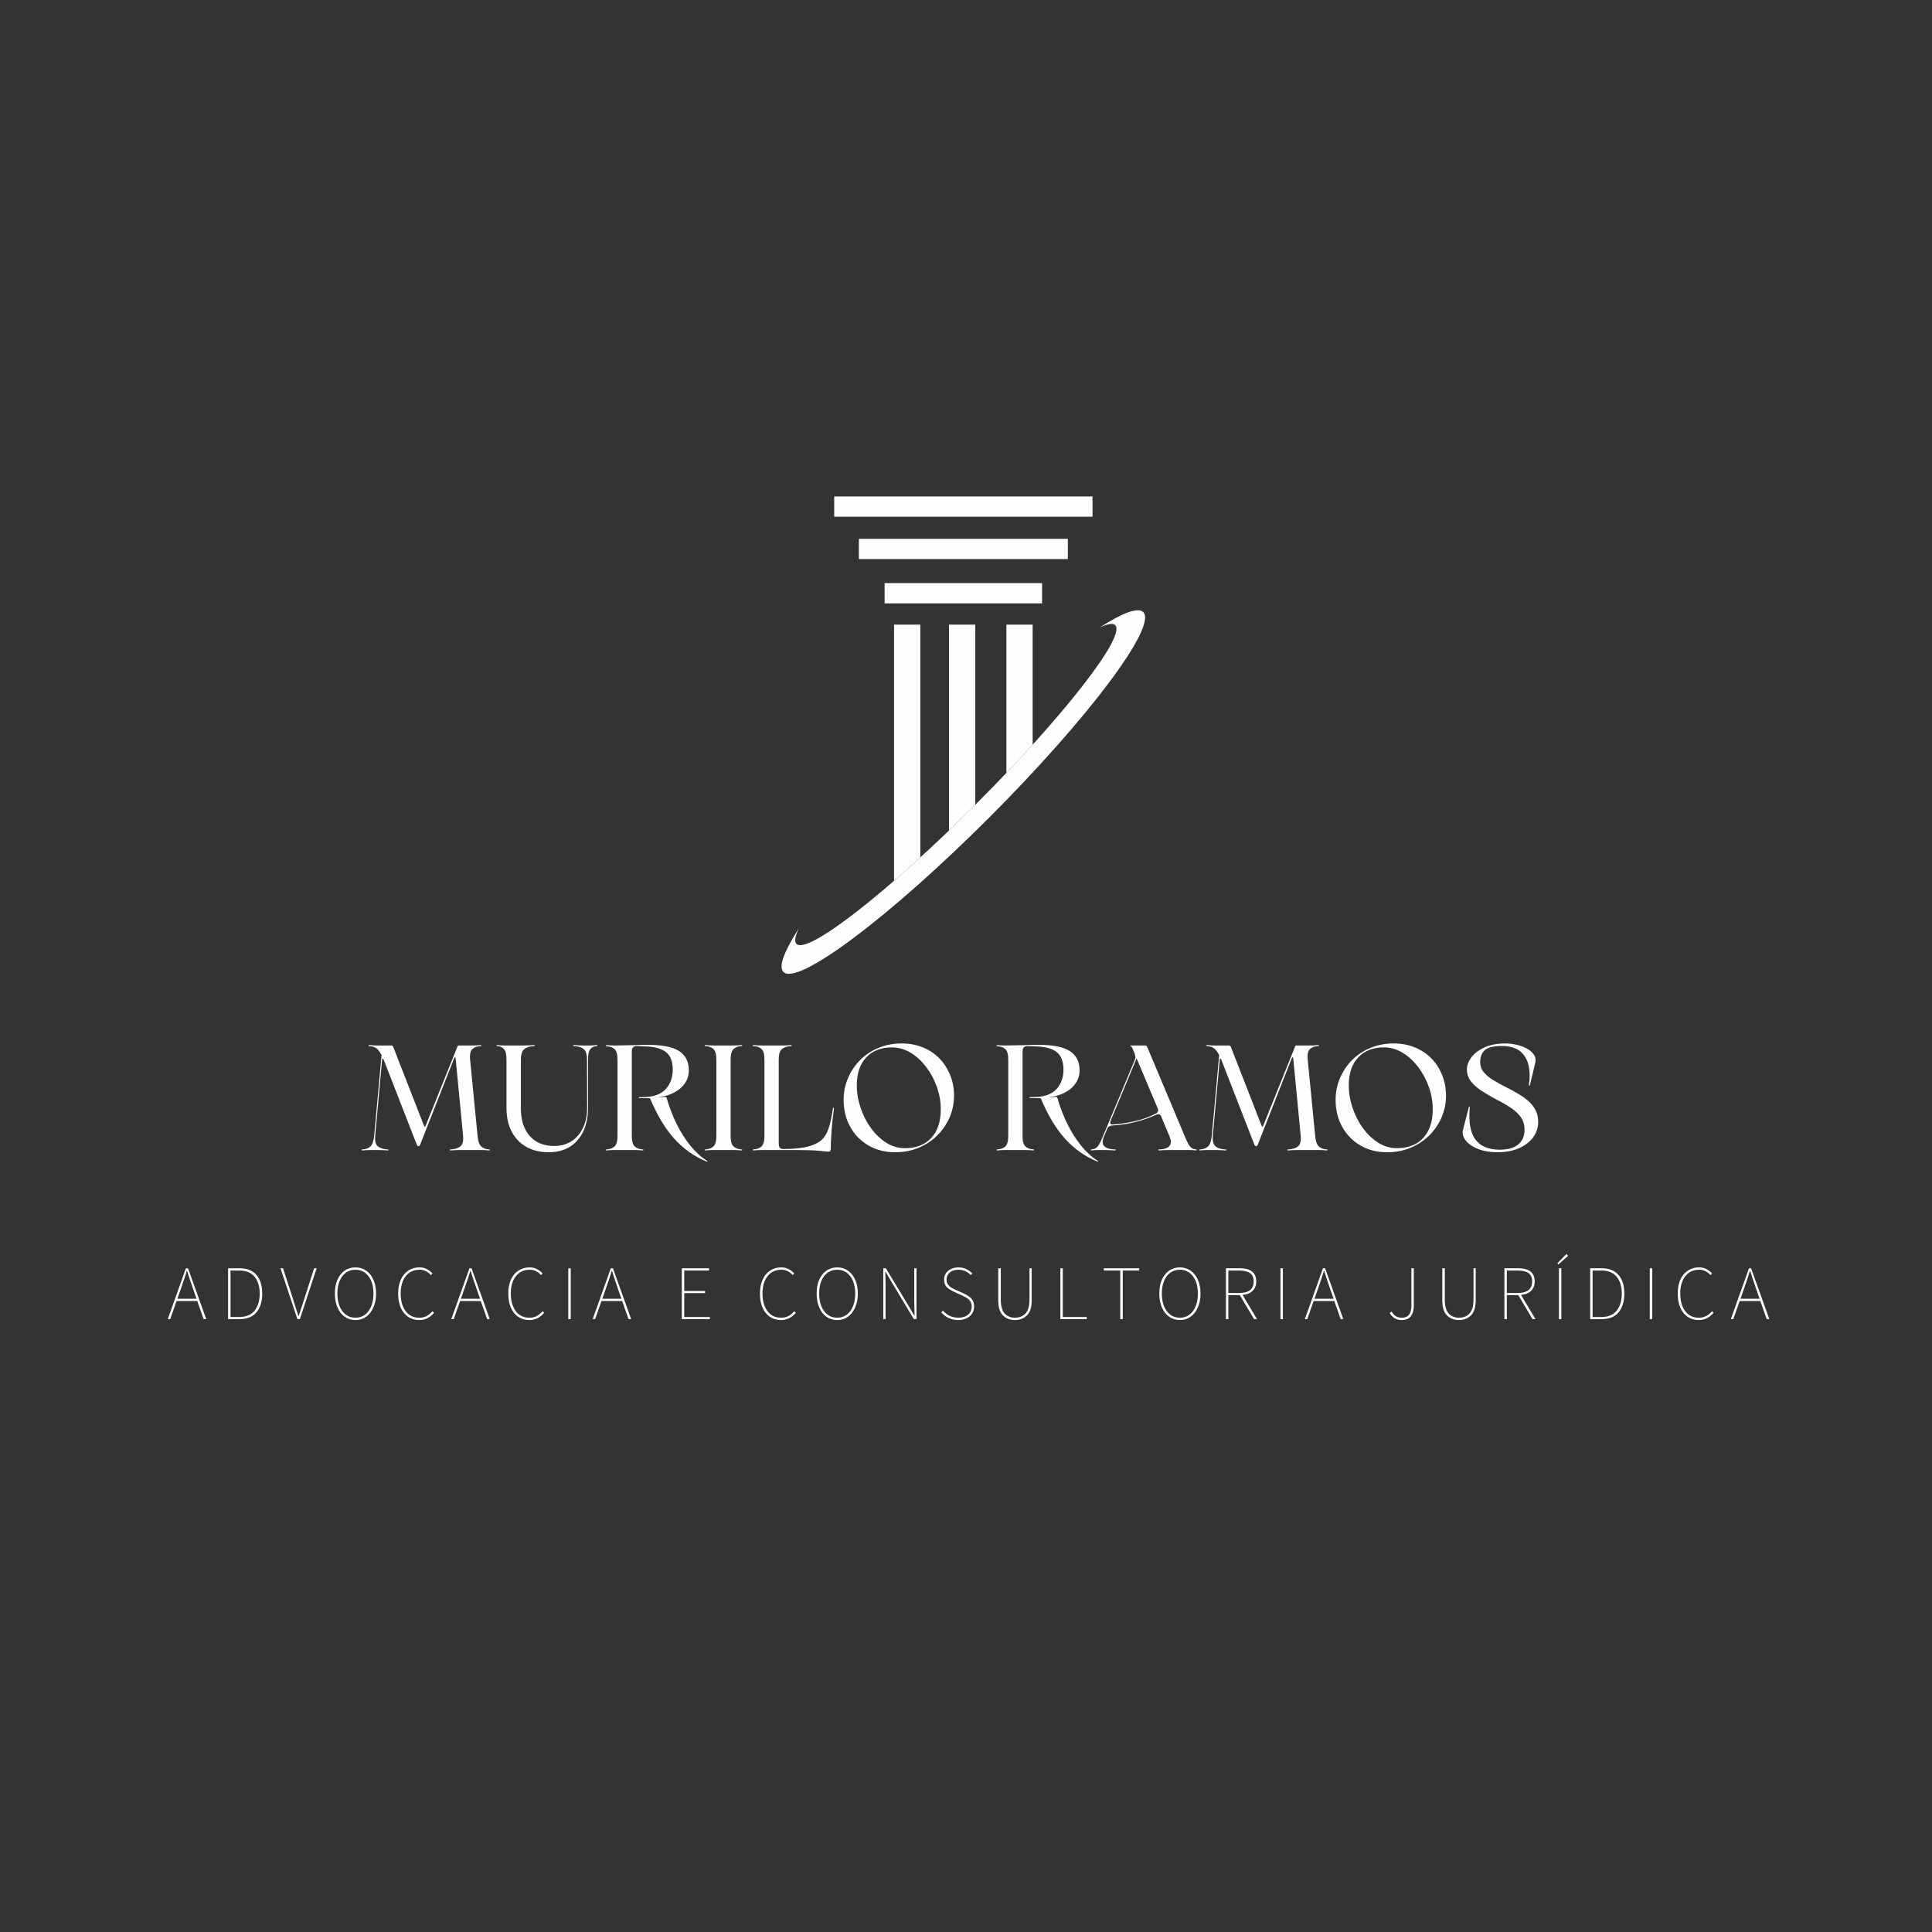 <?xml version="1.0" encoding="UTF-8" standalone="no"?>
<!DOCTYPE svg PUBLIC "-//W3C//DTD SVG 1.1//EN" "http://www.w3.org/Graphics/SVG/1.1/DTD/svg11.dtd">
<svg width="100%" height="100%" viewBox="0 0 298 298" version="1.1" xmlns="http://www.w3.org/2000/svg" xmlns:xlink="http://www.w3.org/1999/xlink" xml:space="preserve" xmlns:serif="http://www.serif.com/" style="fill-rule:evenodd;clip-rule:evenodd;stroke-linejoin:round;stroke-miterlimit:2;">
    <rect x="0" y="0" width="298" height="298" fill="#333333" stroke="none"/>
    <g id="surface1" transform="matrix(1,0,0,1,-36.325,-37.5)">
        <g transform="matrix(1,-0,-0,1,36.325,37.5)">
        </g>
        <g>
            <rect x="164.996" y="114.074" width="39.844" height="3.125" style="fill:rgb(254,254,254);fill-rule:nonzero;"/>
        </g>
        <rect x="168.801" y="120.613" width="32.234" height="3.121" style="fill:rgb(254,254,254);fill-rule:nonzero;"/>
        <rect x="172.773" y="127.441" width="24.285" height="3.125" style="fill:rgb(254,254,254);fill-rule:nonzero;"/>
        <g>
            <path d="M205.926,134.305C207.148,133.719 207.984,133.57 208.344,133.926C210.035,135.617 200.398,147.992 186.82,161.57C173.242,175.148 160.867,184.785 159.176,183.094C158.816,182.738 158.969,181.898 159.555,180.676C157.293,184.188 156.359,186.617 157.164,187.418C159.352,189.609 173.551,178.957 188.879,163.629C204.203,148.301 214.855,134.102 212.668,131.914C211.863,131.109 209.434,132.043 205.926,134.305Z" style="fill:rgb(254,254,254);fill-rule:nonzero;"/>
        </g>
        <path d="M186.754,161.637L186.754,133.844L182.703,133.844L182.703,165.602C184.035,164.324 185.387,163.004 186.754,161.637Z" style="fill:rgb(254,254,254);fill-rule:nonzero;"/>
        <path d="M195.605,152.363L195.605,133.844L191.555,133.844L191.555,156.719C192.973,155.23 194.324,153.777 195.605,152.363Z" style="fill:rgb(254,254,254);fill-rule:nonzero;"/>
        <path d="M178.277,169.75L178.277,133.844L174.23,133.844L174.23,173.355C175.531,172.227 176.883,171.023 178.277,169.75Z" style="fill:rgb(254,254,254);fill-rule:nonzero;"/>
        <g id="glyph0-1" transform="matrix(1,0,0,1,91.818,214.884)">
            <g>
                <path d="M19.938,-0.094C20.031,-0.094 20.07,-0.066 20.063,-0.016C20.063,0.035 20.02,0.063 19.938,0.063C19.801,0.051 19.598,0.035 19.328,0.016C19.066,0.004 18.859,0 18.703,0L15.547,0C15.348,0 15.086,0.004 14.766,0.016C14.441,0.035 14.195,0.051 14.031,0.063C13.938,0.063 13.883,0.035 13.875,-0.016C13.863,-0.066 13.914,-0.094 14.031,-0.094C14.656,-0.125 15.145,-0.273 15.5,-0.547C15.863,-0.828 16.008,-1.367 15.938,-2.172L14.781,-14.188C14.77,-14.258 14.738,-14.297 14.688,-14.297C14.645,-14.297 14.602,-14.254 14.563,-14.172L9.328,-0.859C9.266,-0.68 9.172,-0.594 9.047,-0.594C8.941,-0.594 8.859,-0.664 8.797,-0.813L3.688,-13.938C3.656,-14.008 3.629,-14.051 3.609,-14.063C3.598,-14.082 3.578,-14.094 3.547,-14.094C3.504,-14.094 3.473,-14.055 3.453,-13.984L2.375,-2.172C2.313,-1.367 2.457,-0.828 2.813,-0.547C3.176,-0.273 3.664,-0.125 4.281,-0.094C4.406,-0.094 4.461,-0.066 4.453,-0.016C4.441,0.035 4.383,0.063 4.281,0.063C4.125,0.051 3.879,0.035 3.547,0.016C3.223,0.004 2.961,0 2.766,0L1.688,0C1.531,0 1.316,0.004 1.047,0.016C0.773,0.035 0.57,0.051 0.438,0.063C0.363,0.063 0.316,0.035 0.297,-0.016C0.285,-0.066 0.332,-0.094 0.438,-0.094C0.945,-0.125 1.348,-0.273 1.641,-0.547C1.941,-0.828 2.133,-1.367 2.219,-2.172L3.359,-14.641C3.098,-15.148 2.828,-15.504 2.547,-15.703C2.273,-15.898 1.914,-16.008 1.469,-16.031C1.375,-16.031 1.332,-16.055 1.344,-16.109C1.352,-16.16 1.395,-16.188 1.469,-16.188C1.613,-16.176 1.82,-16.16 2.094,-16.141C2.375,-16.129 2.586,-16.125 2.734,-16.125L4.844,-16.125C5.008,-16.125 5.113,-16.055 5.156,-15.922L9.922,-3.703C9.953,-3.629 9.984,-3.594 10.016,-3.594C10.066,-3.594 10.109,-3.629 10.141,-3.703L15.063,-15.953C15.094,-16.066 15.16,-16.125 15.266,-16.125L17.313,-16.125C17.488,-16.125 17.711,-16.129 17.984,-16.141C18.266,-16.16 18.477,-16.176 18.625,-16.188C18.707,-16.188 18.75,-16.16 18.75,-16.109C18.758,-16.055 18.719,-16.031 18.625,-16.031C18.102,-16.008 17.688,-15.859 17.375,-15.578C17.063,-15.297 16.941,-14.754 17.016,-13.953L18.172,-2.172C18.242,-1.367 18.43,-0.828 18.734,-0.547C19.035,-0.273 19.438,-0.125 19.938,-0.094ZM3.438,-14.516L3.641,-14.047L3.438,-14.516Z" style="fill:rgb(254,254,254);fill-rule:nonzero;"/>
            </g>
        </g>
        <g id="glyph0-2" transform="matrix(1,0,0,1,112.199,214.884)">
            <g>
                <path d="M8.781,0.344C7.438,0.344 6.273,0.066 5.297,-0.484C4.328,-1.047 3.578,-1.832 3.047,-2.844C2.516,-3.863 2.25,-5.066 2.25,-6.453L2.25,-13.953C2.25,-14.754 2.117,-15.297 1.859,-15.578C1.598,-15.859 1.25,-16.008 0.813,-16.031C0.727,-16.031 0.691,-16.055 0.703,-16.109C0.711,-16.16 0.75,-16.188 0.813,-16.188C0.926,-16.176 1.102,-16.16 1.344,-16.141C1.582,-16.129 1.77,-16.125 1.906,-16.125L4.969,-16.125C5.156,-16.125 5.41,-16.129 5.734,-16.141C6.055,-16.16 6.301,-16.176 6.469,-16.188C6.563,-16.188 6.613,-16.16 6.625,-16.109C6.645,-16.055 6.594,-16.031 6.469,-16.031C5.852,-16.008 5.363,-15.859 5,-15.578C4.645,-15.297 4.469,-14.754 4.469,-13.953L4.469,-6.359C4.469,-5.203 4.672,-4.191 5.078,-3.328C5.484,-2.473 6.066,-1.805 6.828,-1.328C7.598,-0.859 8.516,-0.625 9.578,-0.625C10.617,-0.625 11.52,-0.867 12.281,-1.359C13.039,-1.848 13.629,-2.535 14.047,-3.422C14.473,-4.305 14.688,-5.332 14.688,-6.5L14.672,-13.953C14.672,-14.754 14.492,-15.297 14.141,-15.578C13.785,-15.859 13.297,-16.008 12.672,-16.031C12.555,-16.031 12.504,-16.055 12.516,-16.109C12.523,-16.16 12.578,-16.188 12.672,-16.188C12.836,-16.176 13.082,-16.16 13.406,-16.141C13.727,-16.129 13.984,-16.125 14.172,-16.125L15.156,-16.125C15.281,-16.125 15.445,-16.129 15.656,-16.141C15.875,-16.16 16.035,-16.176 16.141,-16.188C16.223,-16.188 16.266,-16.16 16.266,-16.109C16.273,-16.055 16.242,-16.031 16.172,-16.031C15.754,-16.008 15.426,-15.859 15.188,-15.578C14.945,-15.297 14.828,-14.754 14.828,-13.953L14.828,-6.547C14.828,-5.129 14.582,-3.906 14.094,-2.875C13.602,-1.844 12.906,-1.047 12,-0.484C11.094,0.066 10.02,0.344 8.781,0.344Z" style="fill:rgb(254,254,254);fill-rule:nonzero;"/>
            </g>
        </g>
        <g id="glyph0-3" transform="matrix(1,0,0,1,128.965,214.884)">
            <g>
                <path d="M16.391,1.641C16.473,1.68 16.5,1.719 16.469,1.75C16.438,1.789 16.383,1.797 16.313,1.766C14.406,0.973 12.75,-0.203 11.344,-1.766C9.938,-3.336 8.695,-5.41 7.625,-7.984L5.984,-8.016C5.91,-8.016 5.875,-8.031 5.875,-8.063C5.875,-8.102 5.91,-8.133 5.984,-8.156L7,-8.172C8.426,-8.266 9.469,-8.703 10.125,-9.484C10.789,-10.266 11.125,-11.234 11.125,-12.391C11.125,-13.648 10.781,-14.551 10.094,-15.094C9.414,-15.645 8.336,-15.941 6.859,-15.984L5.594,-16.031C5.07,-16.039 4.813,-15.766 4.813,-15.203L4.813,-2.172C4.813,-1.367 4.961,-0.828 5.266,-0.547C5.566,-0.273 5.969,-0.125 6.469,-0.094C6.563,-0.094 6.602,-0.066 6.594,-0.016C6.594,0.035 6.551,0.063 6.469,0.063C6.332,0.051 6.133,0.035 5.875,0.016C5.613,0.004 5.398,0 5.234,0L2.188,0C2.031,0 1.816,0.004 1.547,0.016C1.285,0.035 1.082,0.051 0.938,0.063C0.863,0.063 0.816,0.035 0.797,-0.016C0.785,-0.066 0.832,-0.094 0.938,-0.094C1.445,-0.125 1.852,-0.273 2.156,-0.547C2.457,-0.828 2.609,-1.367 2.609,-2.172L2.609,-13.953C2.609,-14.754 2.457,-15.289 2.156,-15.563C1.852,-15.844 1.441,-15.988 0.922,-16C0.828,-16.02 0.785,-16.051 0.797,-16.094C0.805,-16.145 0.848,-16.172 0.922,-16.172C1.078,-16.172 1.285,-16.16 1.547,-16.141C1.816,-16.129 2.031,-16.125 2.188,-16.125C3.227,-16.133 4.16,-16.148 4.984,-16.172C5.816,-16.203 6.617,-16.219 7.391,-16.219C9.555,-16.219 11.133,-15.895 12.125,-15.25C13.113,-14.602 13.609,-13.613 13.609,-12.281C13.609,-11.219 13.188,-10.305 12.344,-9.547C11.5,-8.797 10.316,-8.316 8.797,-8.109C8.992,-8.109 9.188,-8.117 9.375,-8.141C9.57,-8.16 9.766,-8.18 9.953,-8.203C10.055,-8.211 10.133,-8.156 10.188,-8.031C10.582,-6.656 11.086,-5.332 11.703,-4.063C12.328,-2.801 13.039,-1.672 13.844,-0.672C14.645,0.316 15.492,1.086 16.391,1.641Z" style="fill:rgb(254,254,254);fill-rule:nonzero;"/>
            </g>
        </g>
        <g id="glyph0-4" transform="matrix(1,0,0,1,144.211,214.884)">
            <g>
                <path d="M2.609,-2.172L2.609,-13.953C2.609,-14.754 2.457,-15.297 2.156,-15.578C1.852,-15.859 1.445,-16.008 0.938,-16.031C0.832,-16.031 0.785,-16.055 0.797,-16.109C0.816,-16.16 0.863,-16.188 0.938,-16.188C1.082,-16.176 1.285,-16.16 1.547,-16.141C1.816,-16.129 2.031,-16.125 2.188,-16.125L5.234,-16.125C5.398,-16.125 5.613,-16.129 5.875,-16.141C6.133,-16.16 6.332,-16.176 6.469,-16.188C6.551,-16.188 6.594,-16.16 6.594,-16.109C6.602,-16.055 6.563,-16.031 6.469,-16.031C5.969,-16.008 5.566,-15.859 5.266,-15.578C4.961,-15.297 4.813,-14.754 4.813,-13.953L4.813,-2.172C4.813,-1.367 4.961,-0.828 5.266,-0.547C5.566,-0.273 5.969,-0.125 6.469,-0.094C6.563,-0.094 6.602,-0.066 6.594,-0.016C6.594,0.035 6.551,0.063 6.469,0.063C6.332,0.051 6.133,0.035 5.875,0.016C5.613,0.004 5.398,0 5.234,0L2.188,0C2.031,0 1.816,0.004 1.547,0.016C1.285,0.035 1.082,0.051 0.938,0.063C0.863,0.063 0.816,0.035 0.797,-0.016C0.785,-0.066 0.832,-0.094 0.938,-0.094C1.445,-0.125 1.852,-0.273 2.156,-0.547C2.457,-0.828 2.609,-1.367 2.609,-2.172Z" style="fill:rgb(254,254,254);fill-rule:nonzero;"/>
            </g>
        </g>
        <g id="glyph0-5" transform="matrix(1,0,0,1,151.626,214.884)">
            <g>
                <path d="M7.438,0L2.188,0C2.031,0 1.816,0.004 1.547,0.016C1.285,0.035 1.082,0.051 0.938,0.063C0.863,0.063 0.816,0.035 0.797,-0.016C0.785,-0.066 0.832,-0.094 0.938,-0.094C1.445,-0.125 1.852,-0.273 2.156,-0.547C2.457,-0.828 2.609,-1.367 2.609,-2.172L2.609,-13.953C2.609,-14.754 2.457,-15.297 2.156,-15.578C1.852,-15.859 1.445,-16.008 0.938,-16.031C0.832,-16.031 0.785,-16.055 0.797,-16.109C0.816,-16.16 0.863,-16.188 0.938,-16.188C1.082,-16.176 1.285,-16.16 1.547,-16.141C1.816,-16.129 2.031,-16.125 2.188,-16.125L5.281,-16.125C5.457,-16.125 5.695,-16.129 6,-16.141C6.301,-16.16 6.523,-16.176 6.672,-16.188C6.766,-16.188 6.816,-16.16 6.828,-16.109C6.848,-16.055 6.805,-16.031 6.703,-16.031C6.117,-16.008 5.656,-15.859 5.313,-15.578C4.977,-15.297 4.813,-14.754 4.813,-13.953L4.813,-1.109C4.813,-0.703 4.875,-0.441 5,-0.328C5.125,-0.211 5.305,-0.156 5.547,-0.156C7.129,-0.156 8.422,-0.289 9.422,-0.563C10.43,-0.844 11.164,-1.238 11.625,-1.75C12.008,-2.164 12.32,-2.754 12.563,-3.516C12.801,-4.273 13.004,-5.238 13.172,-6.406C13.203,-6.5 13.238,-6.539 13.281,-6.531C13.332,-6.52 13.348,-6.477 13.328,-6.406C13.242,-5.707 13.16,-4.984 13.078,-4.234C13.004,-3.484 12.945,-2.758 12.906,-2.063C12.863,-1.375 12.844,-0.781 12.844,-0.281C12.844,0.07 12.742,0.25 12.547,0.25C12.398,0.25 11.922,0.207 11.109,0.125C10.305,0.039 9.082,0 7.438,0Z" style="fill:rgb(254,254,254);fill-rule:nonzero;"/>
            </g>
        </g>
        <g id="glyph0-6" transform="matrix(1,0,0,1,165.513,214.884)">
            <g>
                <path d="M8.859,0.344C7.328,0.344 5.961,-0.004 4.766,-0.703C3.566,-1.398 2.629,-2.359 1.953,-3.578C1.273,-4.797 0.938,-6.191 0.938,-7.766C0.938,-8.91 1.156,-10.004 1.594,-11.047C2.031,-12.098 2.645,-13.023 3.438,-13.828C4.227,-14.641 5.172,-15.273 6.266,-15.734C7.367,-16.203 8.57,-16.438 9.875,-16.438C11.063,-16.438 12.145,-16.238 13.125,-15.844C14.113,-15.445 14.969,-14.883 15.688,-14.156C16.406,-13.426 16.961,-12.566 17.359,-11.578C17.766,-10.598 17.969,-9.535 17.969,-8.391C17.969,-7.223 17.742,-6.113 17.297,-5.063C16.848,-4.02 16.219,-3.094 15.406,-2.281C14.602,-1.469 13.645,-0.828 12.531,-0.359C11.426,0.109 10.203,0.344 8.859,0.344ZM10.391,-0.281C12.117,-0.281 13.473,-0.805 14.453,-1.859C15.43,-2.922 15.922,-4.395 15.922,-6.281C15.922,-7.438 15.723,-8.578 15.328,-9.703C14.93,-10.836 14.383,-11.863 13.688,-12.781C12.988,-13.707 12.188,-14.445 11.281,-15C10.375,-15.551 9.41,-15.828 8.391,-15.828C6.711,-15.828 5.391,-15.313 4.422,-14.281C3.453,-13.25 2.969,-11.82 2.969,-10C2.969,-8.832 3.16,-7.676 3.547,-6.531C3.93,-5.383 4.461,-4.336 5.141,-3.391C5.828,-2.453 6.617,-1.695 7.516,-1.125C8.41,-0.563 9.367,-0.281 10.391,-0.281Z" style="fill:rgb(254,254,254);fill-rule:nonzero;"/>
            </g>
        </g>
        <g id="glyph0-31" serif:id="glyph0-3" transform="matrix(1,0,0,1,189.234,214.884)">
            <g>
                <path d="M16.391,1.641C16.473,1.68 16.5,1.719 16.469,1.75C16.438,1.789 16.383,1.797 16.313,1.766C14.406,0.973 12.75,-0.203 11.344,-1.766C9.938,-3.336 8.695,-5.41 7.625,-7.984L5.984,-8.016C5.91,-8.016 5.875,-8.031 5.875,-8.063C5.875,-8.102 5.91,-8.133 5.984,-8.156L7,-8.172C8.426,-8.266 9.469,-8.703 10.125,-9.484C10.789,-10.266 11.125,-11.234 11.125,-12.391C11.125,-13.648 10.781,-14.551 10.094,-15.094C9.414,-15.645 8.336,-15.941 6.859,-15.984L5.594,-16.031C5.07,-16.039 4.813,-15.766 4.813,-15.203L4.813,-2.172C4.813,-1.367 4.961,-0.828 5.266,-0.547C5.566,-0.273 5.969,-0.125 6.469,-0.094C6.563,-0.094 6.602,-0.066 6.594,-0.016C6.594,0.035 6.551,0.063 6.469,0.063C6.332,0.051 6.133,0.035 5.875,0.016C5.613,0.004 5.398,0 5.234,0L2.188,0C2.031,0 1.816,0.004 1.547,0.016C1.285,0.035 1.082,0.051 0.938,0.063C0.863,0.063 0.816,0.035 0.797,-0.016C0.785,-0.066 0.832,-0.094 0.938,-0.094C1.445,-0.125 1.852,-0.273 2.156,-0.547C2.457,-0.828 2.609,-1.367 2.609,-2.172L2.609,-13.953C2.609,-14.754 2.457,-15.289 2.156,-15.563C1.852,-15.844 1.441,-15.988 0.922,-16C0.828,-16.02 0.785,-16.051 0.797,-16.094C0.805,-16.145 0.848,-16.172 0.922,-16.172C1.078,-16.172 1.285,-16.16 1.547,-16.141C1.816,-16.129 2.031,-16.125 2.188,-16.125C3.227,-16.133 4.16,-16.148 4.984,-16.172C5.816,-16.203 6.617,-16.219 7.391,-16.219C9.555,-16.219 11.133,-15.895 12.125,-15.25C13.113,-14.602 13.609,-13.613 13.609,-12.281C13.609,-11.219 13.188,-10.305 12.344,-9.547C11.5,-8.797 10.316,-8.316 8.797,-8.109C8.992,-8.109 9.188,-8.117 9.375,-8.141C9.57,-8.16 9.766,-8.18 9.953,-8.203C10.055,-8.211 10.133,-8.156 10.188,-8.031C10.582,-6.656 11.086,-5.332 11.703,-4.063C12.328,-2.801 13.039,-1.672 13.844,-0.672C14.645,0.316 15.492,1.086 16.391,1.641Z" style="fill:rgb(254,254,254);fill-rule:nonzero;"/>
            </g>
        </g>
        <g id="glyph0-8" transform="matrix(1,0,0,1,204.48,214.884)">
            <g>
                <path d="M16.328,-0.094C16.398,-0.094 16.43,-0.066 16.422,-0.016C16.422,0.035 16.391,0.063 16.328,0.063C16.223,0.051 16.066,0.035 15.859,0.016C15.648,0.004 15.484,0 15.359,0L12.203,0C12.004,0 11.738,0.004 11.406,0.016C11.082,0.035 10.832,0.051 10.656,0.063C10.551,0.063 10.5,0.035 10.5,-0.016C10.5,-0.066 10.551,-0.094 10.656,-0.094C11.094,-0.102 11.461,-0.172 11.766,-0.297C12.078,-0.422 12.285,-0.625 12.391,-0.906C12.492,-1.188 12.445,-1.578 12.25,-2.078L10.875,-5.344C10.688,-5.539 10.469,-5.578 10.219,-5.453C9.195,-4.984 8.102,-4.602 6.938,-4.313C5.77,-4.02 4.586,-3.844 3.391,-3.781C3.234,-3.781 3.082,-3.738 2.938,-3.656C2.789,-3.57 2.695,-3.457 2.656,-3.313L2.656,-3.344L2.125,-2.078C1.914,-1.578 1.863,-1.188 1.969,-0.906C2.082,-0.625 2.301,-0.422 2.625,-0.297C2.957,-0.172 3.344,-0.102 3.781,-0.094C3.906,-0.094 3.957,-0.066 3.938,-0.016C3.926,0.035 3.863,0.063 3.75,0.063C3.582,0.051 3.328,0.035 2.984,0.016C2.648,0.004 2.379,0 2.172,0L1.172,0C1.047,0 0.883,0.004 0.688,0.016C0.488,0.035 0.328,0.051 0.203,0.063C0.141,0.063 0.109,0.035 0.109,-0.016C0.109,-0.066 0.141,-0.094 0.203,-0.094C0.609,-0.125 0.926,-0.273 1.156,-0.547C1.383,-0.828 1.648,-1.336 1.953,-2.078L6.859,-13.844C6.953,-14.063 6.984,-14.266 6.953,-14.453C6.922,-14.641 6.883,-14.789 6.844,-14.906L6.5,-15.734C6.445,-15.879 6.348,-15.977 6.203,-16.031C6.172,-16.039 6.164,-16.055 6.188,-16.078C6.207,-16.109 6.25,-16.125 6.313,-16.125L8.453,-16.125C8.617,-16.125 8.734,-16.047 8.797,-15.891L14.609,-2.078C14.91,-1.336 15.176,-0.828 15.406,-0.547C15.633,-0.273 15.941,-0.125 16.328,-0.094ZM10.141,-5.625C10.285,-5.695 10.383,-5.797 10.438,-5.922C10.5,-6.055 10.504,-6.172 10.453,-6.266L10.484,-6.266L7.156,-14.141L3.094,-4.359C3.07,-4.266 3.082,-4.172 3.125,-4.078C3.176,-3.984 3.27,-3.938 3.406,-3.938C4.57,-4.008 5.742,-4.18 6.922,-4.453C8.098,-4.734 9.172,-5.125 10.141,-5.625Z" style="fill:rgb(254,254,254);fill-rule:nonzero;"/>
            </g>
        </g>
        <g id="glyph0-11" serif:id="glyph0-1" transform="matrix(1,0,0,1,221.015,214.884)">
            <g>
                <path d="M19.938,-0.094C20.031,-0.094 20.07,-0.066 20.063,-0.016C20.063,0.035 20.02,0.063 19.938,0.063C19.801,0.051 19.598,0.035 19.328,0.016C19.066,0.004 18.859,0 18.703,0L15.547,0C15.348,0 15.086,0.004 14.766,0.016C14.441,0.035 14.195,0.051 14.031,0.063C13.938,0.063 13.883,0.035 13.875,-0.016C13.863,-0.066 13.914,-0.094 14.031,-0.094C14.656,-0.125 15.145,-0.273 15.5,-0.547C15.863,-0.828 16.008,-1.367 15.938,-2.172L14.781,-14.188C14.77,-14.258 14.738,-14.297 14.688,-14.297C14.645,-14.297 14.602,-14.254 14.563,-14.172L9.328,-0.859C9.266,-0.68 9.172,-0.594 9.047,-0.594C8.941,-0.594 8.859,-0.664 8.797,-0.813L3.688,-13.938C3.656,-14.008 3.629,-14.051 3.609,-14.063C3.598,-14.082 3.578,-14.094 3.547,-14.094C3.504,-14.094 3.473,-14.055 3.453,-13.984L2.375,-2.172C2.313,-1.367 2.457,-0.828 2.813,-0.547C3.176,-0.273 3.664,-0.125 4.281,-0.094C4.406,-0.094 4.461,-0.066 4.453,-0.016C4.441,0.035 4.383,0.063 4.281,0.063C4.125,0.051 3.879,0.035 3.547,0.016C3.223,0.004 2.961,0 2.766,0L1.688,0C1.531,0 1.316,0.004 1.047,0.016C0.773,0.035 0.57,0.051 0.438,0.063C0.363,0.063 0.316,0.035 0.297,-0.016C0.285,-0.066 0.332,-0.094 0.438,-0.094C0.945,-0.125 1.348,-0.273 1.641,-0.547C1.941,-0.828 2.133,-1.367 2.219,-2.172L3.359,-14.641C3.098,-15.148 2.828,-15.504 2.547,-15.703C2.273,-15.898 1.914,-16.008 1.469,-16.031C1.375,-16.031 1.332,-16.055 1.344,-16.109C1.352,-16.16 1.395,-16.188 1.469,-16.188C1.613,-16.176 1.82,-16.16 2.094,-16.141C2.375,-16.129 2.586,-16.125 2.734,-16.125L4.844,-16.125C5.008,-16.125 5.113,-16.055 5.156,-15.922L9.922,-3.703C9.953,-3.629 9.984,-3.594 10.016,-3.594C10.066,-3.594 10.109,-3.629 10.141,-3.703L15.063,-15.953C15.094,-16.066 15.16,-16.125 15.266,-16.125L17.313,-16.125C17.488,-16.125 17.711,-16.129 17.984,-16.141C18.266,-16.16 18.477,-16.176 18.625,-16.188C18.707,-16.188 18.75,-16.16 18.75,-16.109C18.758,-16.055 18.719,-16.031 18.625,-16.031C18.102,-16.008 17.688,-15.859 17.375,-15.578C17.063,-15.297 16.941,-14.754 17.016,-13.953L18.172,-2.172C18.242,-1.367 18.43,-0.828 18.734,-0.547C19.035,-0.273 19.438,-0.125 19.938,-0.094ZM3.438,-14.516L3.641,-14.047L3.438,-14.516Z" style="fill:rgb(254,254,254);fill-rule:nonzero;"/>
            </g>
        </g>
        <g id="glyph0-61" serif:id="glyph0-6" transform="matrix(1,0,0,1,241.397,214.884)">
            <g>
                <path d="M8.859,0.344C7.328,0.344 5.961,-0.004 4.766,-0.703C3.566,-1.398 2.629,-2.359 1.953,-3.578C1.273,-4.797 0.938,-6.191 0.938,-7.766C0.938,-8.91 1.156,-10.004 1.594,-11.047C2.031,-12.098 2.645,-13.023 3.438,-13.828C4.227,-14.641 5.172,-15.273 6.266,-15.734C7.367,-16.203 8.57,-16.438 9.875,-16.438C11.063,-16.438 12.145,-16.238 13.125,-15.844C14.113,-15.445 14.969,-14.883 15.688,-14.156C16.406,-13.426 16.961,-12.566 17.359,-11.578C17.766,-10.598 17.969,-9.535 17.969,-8.391C17.969,-7.223 17.742,-6.113 17.297,-5.063C16.848,-4.02 16.219,-3.094 15.406,-2.281C14.602,-1.469 13.645,-0.828 12.531,-0.359C11.426,0.109 10.203,0.344 8.859,0.344ZM10.391,-0.281C12.117,-0.281 13.473,-0.805 14.453,-1.859C15.43,-2.922 15.922,-4.395 15.922,-6.281C15.922,-7.438 15.723,-8.578 15.328,-9.703C14.93,-10.836 14.383,-11.863 13.688,-12.781C12.988,-13.707 12.188,-14.445 11.281,-15C10.375,-15.551 9.41,-15.828 8.391,-15.828C6.711,-15.828 5.391,-15.313 4.422,-14.281C3.453,-13.25 2.969,-11.82 2.969,-10C2.969,-8.832 3.16,-7.676 3.547,-6.531C3.93,-5.383 4.461,-4.336 5.141,-3.391C5.828,-2.453 6.617,-1.695 7.516,-1.125C8.41,-0.563 9.367,-0.281 10.391,-0.281Z" style="fill:rgb(254,254,254);fill-rule:nonzero;"/>
            </g>
        </g>
        <g id="glyph0-9" transform="matrix(1,0,0,1,260.304,214.884)">
            <g>
                <path d="M1.656,-3.016L2.563,-6.547C2.594,-6.66 2.629,-6.723 2.672,-6.734C2.711,-6.742 2.727,-6.664 2.719,-6.5C2.531,-4.25 2.832,-2.609 3.625,-1.578C4.414,-0.555 5.672,-0.047 7.391,-0.047C7.766,-0.047 8.172,-0.082 8.609,-0.156C9.047,-0.238 9.453,-0.383 9.828,-0.594C10.211,-0.813 10.531,-1.125 10.781,-1.531C11.039,-1.938 11.172,-2.477 11.172,-3.156C11.172,-3.926 10.961,-4.586 10.547,-5.141C10.129,-5.691 9.594,-6.176 8.938,-6.594C8.289,-7.02 7.594,-7.414 6.844,-7.781C6,-8.238 5.227,-8.691 4.531,-9.141C3.832,-9.598 3.281,-10.094 2.875,-10.625C2.477,-11.156 2.281,-11.766 2.281,-12.453C2.289,-13.086 2.531,-13.711 3,-14.328C3.469,-14.941 4.145,-15.445 5.031,-15.844C5.914,-16.238 6.977,-16.438 8.219,-16.438C8.801,-16.438 9.383,-16.367 9.969,-16.234C10.551,-16.098 11.078,-15.898 11.547,-15.641C12.016,-15.391 12.367,-15.082 12.609,-14.719C12.859,-14.363 12.938,-13.961 12.844,-13.516L12.016,-10.063C12.004,-9.957 11.973,-9.91 11.922,-9.922C11.867,-9.941 11.848,-10.016 11.859,-10.141C12.109,-12.004 11.883,-13.453 11.188,-14.484C10.5,-15.523 9.332,-16.047 7.688,-16.047C6.383,-16.047 5.5,-15.828 5.031,-15.391C4.563,-14.953 4.328,-14.344 4.328,-13.563C4.328,-12.977 4.504,-12.469 4.859,-12.031C5.211,-11.594 5.691,-11.188 6.297,-10.813C6.898,-10.438 7.598,-10.051 8.391,-9.656C8.984,-9.363 9.566,-9.047 10.141,-8.703C10.723,-8.367 11.25,-8 11.719,-7.594C12.195,-7.188 12.578,-6.711 12.859,-6.172C13.141,-5.629 13.281,-5.016 13.281,-4.328C13.281,-3.484 13.023,-2.703 12.516,-1.984C12.004,-1.273 11.273,-0.707 10.328,-0.281C9.379,0.133 8.266,0.344 6.984,0.344C5.867,0.344 4.891,0.18 4.047,-0.141C3.203,-0.473 2.566,-0.898 2.141,-1.422C1.711,-1.953 1.551,-2.484 1.656,-3.016Z" style="fill:rgb(254,254,254);fill-rule:nonzero;"/>
            </g>
        </g>
        <g id="glyph1-1" transform="matrix(1,0,0,1,62.076,240.97)">
            <g>
                <path d="M4.672,-2.797L1.484,-2.797L0.5,0L0.125,0L2.922,-7.844L3.25,-7.844L6.063,0L5.656,0L4.672,-2.797ZM4.563,-3.141L4.016,-4.703C3.598,-5.898 3.297,-6.813 3.109,-7.438L3.063,-7.438C2.883,-6.813 2.582,-5.898 2.156,-4.703L1.609,-3.141L4.563,-3.141Z" style="fill:rgb(254,254,254);fill-rule:nonzero;"/>
            </g>
        </g>
        <g id="glyph1-2" transform="matrix(1,0,0,1,70.319,240.97)">
            <g>
                <path d="M1.188,-7.844L2.938,-7.844C4.113,-7.844 4.992,-7.492 5.578,-6.797C6.16,-6.109 6.453,-5.156 6.453,-3.938C6.453,-2.727 6.16,-1.77 5.578,-1.063C4.992,-0.352 4.113,0 2.938,0L1.188,0L1.188,-7.844ZM2.891,-0.328C3.961,-0.328 4.758,-0.656 5.281,-1.313C5.801,-1.969 6.063,-2.844 6.063,-3.938C6.063,-5.031 5.801,-5.895 5.281,-6.531C4.758,-7.176 3.961,-7.5 2.891,-7.5L1.563,-7.5L1.563,-0.328L2.891,-0.328Z" style="fill:rgb(254,254,254);fill-rule:nonzero;"/>
            </g>
        </g>
        <g id="glyph1-3" transform="matrix(1,0,0,1,79.512,240.97)">
            <g>
                <path d="M0.078,-7.844L0.469,-7.844L2,-3.141L2.203,-2.453C2.43,-1.754 2.645,-1.098 2.844,-0.484L2.891,-0.484C3.098,-1.098 3.313,-1.754 3.531,-2.453L3.75,-3.141L5.266,-7.844L5.656,-7.844L3.063,0L2.688,0L0.078,-7.844Z" style="fill:rgb(254,254,254);fill-rule:nonzero;"/>
            </g>
        </g>
        <g id="glyph1-4" transform="matrix(1,0,0,1,87.304,240.97)">
            <g>
                <path d="M3.844,0.141C3.227,0.141 2.68,-0.023 2.203,-0.359C1.723,-0.691 1.348,-1.172 1.078,-1.797C0.805,-2.422 0.672,-3.133 0.672,-3.938C0.672,-4.75 0.801,-5.457 1.063,-6.063C1.332,-6.676 1.707,-7.148 2.188,-7.484C2.676,-7.816 3.227,-7.984 3.844,-7.984C4.469,-7.984 5.02,-7.816 5.5,-7.484C5.977,-7.148 6.352,-6.676 6.625,-6.063C6.895,-5.457 7.031,-4.75 7.031,-3.938C7.031,-3.133 6.891,-2.422 6.609,-1.797C6.336,-1.172 5.961,-0.691 5.484,-0.359C5.016,-0.023 4.469,0.141 3.844,0.141ZM3.844,-0.219C4.395,-0.219 4.879,-0.367 5.297,-0.672C5.723,-0.984 6.051,-1.422 6.281,-1.984C6.508,-2.547 6.625,-3.195 6.625,-3.938C6.625,-4.688 6.508,-5.336 6.281,-5.891C6.051,-6.441 5.723,-6.867 5.297,-7.172C4.879,-7.473 4.395,-7.625 3.844,-7.625C3.289,-7.625 2.801,-7.473 2.375,-7.172C1.957,-6.867 1.633,-6.441 1.406,-5.891C1.176,-5.336 1.063,-4.688 1.063,-3.938C1.063,-3.195 1.176,-2.547 1.406,-1.984C1.633,-1.422 1.961,-0.984 2.391,-0.672C2.816,-0.367 3.301,-0.219 3.844,-0.219Z" style="fill:rgb(254,254,254);fill-rule:nonzero;"/>
            </g>
        </g>
        <g id="glyph1-5" transform="matrix(1,0,0,1,97.067,240.97)">
            <g>
                <path d="M3.891,0.141C3.254,0.141 2.691,-0.023 2.203,-0.359C1.711,-0.691 1.332,-1.164 1.063,-1.781C0.801,-2.406 0.672,-3.125 0.672,-3.938C0.672,-4.758 0.805,-5.473 1.078,-6.078C1.348,-6.691 1.734,-7.16 2.234,-7.484C2.734,-7.816 3.313,-7.984 3.969,-7.984C4.383,-7.984 4.758,-7.895 5.094,-7.719C5.438,-7.539 5.727,-7.316 5.969,-7.047L5.719,-6.797C5.5,-7.055 5.238,-7.258 4.938,-7.406C4.645,-7.551 4.32,-7.625 3.969,-7.625C3.375,-7.625 2.859,-7.473 2.422,-7.172C1.984,-6.867 1.645,-6.441 1.406,-5.891C1.176,-5.348 1.063,-4.695 1.063,-3.938C1.063,-3.195 1.176,-2.547 1.406,-1.984C1.633,-1.422 1.961,-0.984 2.391,-0.672C2.828,-0.367 3.336,-0.219 3.922,-0.219C4.328,-0.219 4.691,-0.297 5.016,-0.453C5.348,-0.617 5.664,-0.875 5.969,-1.219L6.203,-0.969C5.879,-0.602 5.535,-0.328 5.172,-0.141C4.805,0.047 4.379,0.141 3.891,0.141Z" style="fill:rgb(254,254,254);fill-rule:nonzero;"/>
            </g>
        </g>
        <g id="glyph1-11" serif:id="glyph1-1" transform="matrix(1,0,0,1,105.809,240.97)">
            <g>
                <path d="M4.672,-2.797L1.484,-2.797L0.5,0L0.125,0L2.922,-7.844L3.25,-7.844L6.063,0L5.656,0L4.672,-2.797ZM4.563,-3.141L4.016,-4.703C3.598,-5.898 3.297,-6.813 3.109,-7.438L3.063,-7.438C2.883,-6.813 2.582,-5.898 2.156,-4.703L1.609,-3.141L4.563,-3.141Z" style="fill:rgb(254,254,254);fill-rule:nonzero;"/>
            </g>
        </g>
        <g id="glyph1-51" serif:id="glyph1-5" transform="matrix(1,0,0,1,114.052,240.97)">
            <g>
                <path d="M3.891,0.141C3.254,0.141 2.691,-0.023 2.203,-0.359C1.711,-0.691 1.332,-1.164 1.063,-1.781C0.801,-2.406 0.672,-3.125 0.672,-3.938C0.672,-4.758 0.805,-5.473 1.078,-6.078C1.348,-6.691 1.734,-7.16 2.234,-7.484C2.734,-7.816 3.313,-7.984 3.969,-7.984C4.383,-7.984 4.758,-7.895 5.094,-7.719C5.438,-7.539 5.727,-7.316 5.969,-7.047L5.719,-6.797C5.5,-7.055 5.238,-7.258 4.938,-7.406C4.645,-7.551 4.32,-7.625 3.969,-7.625C3.375,-7.625 2.859,-7.473 2.422,-7.172C1.984,-6.867 1.645,-6.441 1.406,-5.891C1.176,-5.348 1.063,-4.695 1.063,-3.938C1.063,-3.195 1.176,-2.547 1.406,-1.984C1.633,-1.422 1.961,-0.984 2.391,-0.672C2.828,-0.367 3.336,-0.219 3.922,-0.219C4.328,-0.219 4.691,-0.297 5.016,-0.453C5.348,-0.617 5.664,-0.875 5.969,-1.219L6.203,-0.969C5.879,-0.602 5.535,-0.328 5.172,-0.141C4.805,0.047 4.379,0.141 3.891,0.141Z" style="fill:rgb(254,254,254);fill-rule:nonzero;"/>
            </g>
        </g>
        <g id="glyph1-6" transform="matrix(1,0,0,1,122.794,240.97)">
            <g>
                <rect x="1.188" y="-7.844" width="0.375" height="7.844" style="fill:rgb(254,254,254);fill-rule:nonzero;"/>
            </g>
        </g>
        <g id="glyph1-12" serif:id="glyph1-1" transform="matrix(1,0,0,1,127.617,240.97)">
            <g>
                <path d="M4.672,-2.797L1.484,-2.797L0.5,0L0.125,0L2.922,-7.844L3.25,-7.844L6.063,0L5.656,0L4.672,-2.797ZM4.563,-3.141L4.016,-4.703C3.598,-5.898 3.297,-6.813 3.109,-7.438L3.063,-7.438C2.883,-6.813 2.582,-5.898 2.156,-4.703L1.609,-3.141L4.563,-3.141Z" style="fill:rgb(254,254,254);fill-rule:nonzero;"/>
            </g>
        </g>
        <g id="glyph1-8" transform="matrix(1,0,0,1,140.303,240.97)">
            <g>
                <path d="M1.188,-7.844L5.391,-7.844L5.391,-7.5L1.563,-7.5L1.563,-4.344L4.781,-4.344L4.781,-4.016L1.563,-4.016L1.563,-0.328L5.516,-0.328L5.516,0L1.188,0L1.188,-7.844Z" style="fill:rgb(254,254,254);fill-rule:nonzero;"/>
            </g>
        </g>
        <g id="glyph1-52" serif:id="glyph1-5" transform="matrix(1,0,0,1,152.871,240.97)">
            <g>
                <path d="M3.891,0.141C3.254,0.141 2.691,-0.023 2.203,-0.359C1.711,-0.691 1.332,-1.164 1.063,-1.781C0.801,-2.406 0.672,-3.125 0.672,-3.938C0.672,-4.758 0.805,-5.473 1.078,-6.078C1.348,-6.691 1.734,-7.16 2.234,-7.484C2.734,-7.816 3.313,-7.984 3.969,-7.984C4.383,-7.984 4.758,-7.895 5.094,-7.719C5.438,-7.539 5.727,-7.316 5.969,-7.047L5.719,-6.797C5.5,-7.055 5.238,-7.258 4.938,-7.406C4.645,-7.551 4.32,-7.625 3.969,-7.625C3.375,-7.625 2.859,-7.473 2.422,-7.172C1.984,-6.867 1.645,-6.441 1.406,-5.891C1.176,-5.348 1.063,-4.695 1.063,-3.938C1.063,-3.195 1.176,-2.547 1.406,-1.984C1.633,-1.422 1.961,-0.984 2.391,-0.672C2.828,-0.367 3.336,-0.219 3.922,-0.219C4.328,-0.219 4.691,-0.297 5.016,-0.453C5.348,-0.617 5.664,-0.875 5.969,-1.219L6.203,-0.969C5.879,-0.602 5.535,-0.328 5.172,-0.141C4.805,0.047 4.379,0.141 3.891,0.141Z" style="fill:rgb(254,254,254);fill-rule:nonzero;"/>
            </g>
        </g>
        <g id="glyph1-41" serif:id="glyph1-4" transform="matrix(1,0,0,1,161.613,240.97)">
            <g>
                <path d="M3.844,0.141C3.227,0.141 2.68,-0.023 2.203,-0.359C1.723,-0.691 1.348,-1.172 1.078,-1.797C0.805,-2.422 0.672,-3.133 0.672,-3.938C0.672,-4.75 0.801,-5.457 1.063,-6.063C1.332,-6.676 1.707,-7.148 2.188,-7.484C2.676,-7.816 3.227,-7.984 3.844,-7.984C4.469,-7.984 5.02,-7.816 5.5,-7.484C5.977,-7.148 6.352,-6.676 6.625,-6.063C6.895,-5.457 7.031,-4.75 7.031,-3.938C7.031,-3.133 6.891,-2.422 6.609,-1.797C6.336,-1.172 5.961,-0.691 5.484,-0.359C5.016,-0.023 4.469,0.141 3.844,0.141ZM3.844,-0.219C4.395,-0.219 4.879,-0.367 5.297,-0.672C5.723,-0.984 6.051,-1.422 6.281,-1.984C6.508,-2.547 6.625,-3.195 6.625,-3.938C6.625,-4.688 6.508,-5.336 6.281,-5.891C6.051,-6.441 5.723,-6.867 5.297,-7.172C4.879,-7.473 4.395,-7.625 3.844,-7.625C3.289,-7.625 2.801,-7.473 2.375,-7.172C1.957,-6.867 1.633,-6.441 1.406,-5.891C1.176,-5.336 1.063,-4.688 1.063,-3.938C1.063,-3.195 1.176,-2.547 1.406,-1.984C1.633,-1.422 1.961,-0.984 2.391,-0.672C2.816,-0.367 3.301,-0.219 3.844,-0.219Z" style="fill:rgb(254,254,254);fill-rule:nonzero;"/>
            </g>
        </g>
        <g id="glyph1-9" transform="matrix(1,0,0,1,171.376,240.97)">
            <g>
                <path d="M1.188,-7.844L1.594,-7.844L5.063,-2.094L5.969,-0.547L6.016,-0.547C5.984,-1.555 5.969,-2.289 5.969,-2.75L5.969,-7.844L6.313,-7.844L6.313,0L5.906,0L2.453,-5.75L1.547,-7.297L1.5,-7.297C1.531,-6.305 1.547,-5.594 1.547,-5.156L1.547,0L1.188,0L1.188,-7.844Z" style="fill:rgb(254,254,254);fill-rule:nonzero;"/>
            </g>
        </g>
        <g id="glyph1-10" transform="matrix(1,0,0,1,180.949,240.97)">
            <g>
                <path d="M3.188,0.141C2.125,0.141 1.25,-0.254 0.563,-1.047L0.828,-1.313C1.117,-0.969 1.469,-0.695 1.875,-0.5C2.281,-0.313 2.719,-0.219 3.188,-0.219C3.813,-0.219 4.313,-0.375 4.688,-0.688C5.063,-1 5.25,-1.406 5.25,-1.906C5.25,-2.227 5.188,-2.492 5.063,-2.703C4.938,-2.922 4.773,-3.094 4.578,-3.219C4.379,-3.344 4.117,-3.484 3.797,-3.641L2.594,-4.188C2.125,-4.395 1.738,-4.633 1.438,-4.906C1.145,-5.188 1,-5.586 1,-6.109C1,-6.473 1.094,-6.797 1.281,-7.078C1.469,-7.359 1.727,-7.578 2.063,-7.734C2.406,-7.898 2.785,-7.984 3.203,-7.984C3.648,-7.984 4.055,-7.895 4.422,-7.719C4.785,-7.539 5.094,-7.316 5.344,-7.047L5.109,-6.797C4.867,-7.055 4.586,-7.258 4.266,-7.406C3.941,-7.551 3.586,-7.625 3.203,-7.625C2.66,-7.625 2.219,-7.484 1.875,-7.203C1.539,-6.93 1.375,-6.57 1.375,-6.125C1.375,-5.82 1.441,-5.566 1.578,-5.359C1.723,-5.16 1.883,-5.004 2.063,-4.891C2.25,-4.773 2.477,-4.656 2.75,-4.531L3.969,-3.984C4.313,-3.828 4.598,-3.664 4.828,-3.5C5.066,-3.344 5.258,-3.133 5.406,-2.875C5.551,-2.625 5.625,-2.305 5.625,-1.922C5.625,-1.523 5.52,-1.172 5.313,-0.859C5.113,-0.547 4.828,-0.301 4.453,-0.125C4.086,0.051 3.664,0.141 3.188,0.141Z" style="fill:rgb(254,254,254);fill-rule:nonzero;"/>
            </g>
        </g>
        <g id="glyph1-111" serif:id="glyph1-11" transform="matrix(1,0,0,1,189.145,240.97)">
            <g>
                <path d="M3.734,0.141C2.992,0.141 2.379,-0.094 1.891,-0.563C1.398,-1.031 1.156,-1.816 1.156,-2.922L1.156,-7.844L1.547,-7.844L1.547,-3.016C1.547,-2.016 1.75,-1.297 2.156,-0.859C2.563,-0.43 3.086,-0.219 3.734,-0.219C4.391,-0.219 4.926,-0.43 5.344,-0.859C5.758,-1.297 5.969,-2.016 5.969,-3.016L5.969,-7.844L6.313,-7.844L6.313,-2.922C6.313,-1.816 6.063,-1.031 5.563,-0.563C5.07,-0.094 4.461,0.141 3.734,0.141Z" style="fill:rgb(254,254,254);fill-rule:nonzero;"/>
            </g>
        </g>
        <g id="glyph1-121" serif:id="glyph1-12" transform="matrix(1,0,0,1,198.694,240.97)">
            <g>
                <path d="M1.188,-7.844L1.563,-7.844L1.563,-0.328L5.25,-0.328L5.25,0L1.188,0L1.188,-7.844Z" style="fill:rgb(254,254,254);fill-rule:nonzero;"/>
            </g>
        </g>
        <g id="glyph1-13" transform="matrix(1,0,0,1,206.225,240.97)">
            <g>
                <path d="M2.891,-7.5L0.359,-7.5L0.359,-7.844L5.813,-7.844L5.813,-7.5L3.281,-7.5L3.281,0L2.891,0L2.891,-7.5Z" style="fill:rgb(254,254,254);fill-rule:nonzero;"/>
            </g>
        </g>
        <g id="glyph1-42" serif:id="glyph1-4" transform="matrix(1,0,0,1,214.468,240.97)">
            <g>
                <path d="M3.844,0.141C3.227,0.141 2.68,-0.023 2.203,-0.359C1.723,-0.691 1.348,-1.172 1.078,-1.797C0.805,-2.422 0.672,-3.133 0.672,-3.938C0.672,-4.75 0.801,-5.457 1.063,-6.063C1.332,-6.676 1.707,-7.148 2.188,-7.484C2.676,-7.816 3.227,-7.984 3.844,-7.984C4.469,-7.984 5.02,-7.816 5.5,-7.484C5.977,-7.148 6.352,-6.676 6.625,-6.063C6.895,-5.457 7.031,-4.75 7.031,-3.938C7.031,-3.133 6.891,-2.422 6.609,-1.797C6.336,-1.172 5.961,-0.691 5.484,-0.359C5.016,-0.023 4.469,0.141 3.844,0.141ZM3.844,-0.219C4.395,-0.219 4.879,-0.367 5.297,-0.672C5.723,-0.984 6.051,-1.422 6.281,-1.984C6.508,-2.547 6.625,-3.195 6.625,-3.938C6.625,-4.688 6.508,-5.336 6.281,-5.891C6.051,-6.441 5.723,-6.867 5.297,-7.172C4.879,-7.473 4.395,-7.625 3.844,-7.625C3.289,-7.625 2.801,-7.473 2.375,-7.172C1.957,-6.867 1.633,-6.441 1.406,-5.891C1.176,-5.336 1.063,-4.688 1.063,-3.938C1.063,-3.195 1.176,-2.547 1.406,-1.984C1.633,-1.422 1.961,-0.984 2.391,-0.672C2.816,-0.367 3.301,-0.219 3.844,-0.219Z" style="fill:rgb(254,254,254);fill-rule:nonzero;"/>
            </g>
        </g>
        <g id="glyph1-14" transform="matrix(1,0,0,1,224.231,240.97)">
            <g>
                <path d="M5.531,0L3.328,-3.703L1.563,-3.703L1.563,0L1.188,0L1.188,-7.844L3.344,-7.844C5.02,-7.844 5.859,-7.164 5.859,-5.813C5.859,-5.195 5.672,-4.711 5.297,-4.359C4.93,-4.004 4.414,-3.797 3.75,-3.734L5.984,0L5.531,0ZM3.203,-4.031C3.941,-4.031 4.504,-4.176 4.891,-4.469C5.273,-4.77 5.469,-5.219 5.469,-5.813C5.469,-6.414 5.273,-6.848 4.891,-7.109C4.516,-7.367 3.953,-7.5 3.203,-7.5L1.563,-7.5L1.563,-4.031L3.203,-4.031Z" style="fill:rgb(254,254,254);fill-rule:nonzero;"/>
            </g>
        </g>
        <g id="glyph1-61" serif:id="glyph1-6" transform="matrix(1,0,0,1,232.64,240.97)">
            <g>
                <rect x="1.188" y="-7.844" width="0.375" height="7.844" style="fill:rgb(254,254,254);fill-rule:nonzero;"/>
            </g>
        </g>
        <g id="glyph1-15" serif:id="glyph1-1" transform="matrix(1,0,0,1,237.463,240.97)">
            <g>
                <path d="M4.672,-2.797L1.484,-2.797L0.5,0L0.125,0L2.922,-7.844L3.25,-7.844L6.063,0L5.656,0L4.672,-2.797ZM4.563,-3.141L4.016,-4.703C3.598,-5.898 3.297,-6.813 3.109,-7.438L3.063,-7.438C2.883,-6.813 2.582,-5.898 2.156,-4.703L1.609,-3.141L4.563,-3.141Z" style="fill:rgb(254,254,254);fill-rule:nonzero;"/>
            </g>
        </g>
        <g id="glyph1-151" serif:id="glyph1-15" transform="matrix(1,0,0,1,250.149,240.97)">
            <g>
                <path d="M2.375,0.141C1.957,0.141 1.594,0.047 1.281,-0.141C0.969,-0.336 0.711,-0.613 0.516,-0.969L0.828,-1.156C1.023,-0.82 1.25,-0.582 1.5,-0.438C1.75,-0.289 2.051,-0.219 2.406,-0.219C2.895,-0.219 3.258,-0.367 3.5,-0.672C3.75,-0.984 3.875,-1.461 3.875,-2.109L3.875,-7.844L4.25,-7.844L4.25,-2.063C4.25,-1.395 4.098,-0.859 3.797,-0.453C3.492,-0.055 3.02,0.141 2.375,0.141Z" style="fill:rgb(254,254,254);fill-rule:nonzero;"/>
            </g>
        </g>
        <g id="glyph1-112" serif:id="glyph1-11" transform="matrix(1,0,0,1,257.633,240.97)">
            <g>
                <path d="M3.734,0.141C2.992,0.141 2.379,-0.094 1.891,-0.563C1.398,-1.031 1.156,-1.816 1.156,-2.922L1.156,-7.844L1.547,-7.844L1.547,-3.016C1.547,-2.016 1.75,-1.297 2.156,-0.859C2.563,-0.43 3.086,-0.219 3.734,-0.219C4.391,-0.219 4.926,-0.43 5.344,-0.859C5.758,-1.297 5.969,-2.016 5.969,-3.016L5.969,-7.844L6.313,-7.844L6.313,-2.922C6.313,-1.816 6.063,-1.031 5.563,-0.563C5.07,-0.094 4.461,0.141 3.734,0.141Z" style="fill:rgb(254,254,254);fill-rule:nonzero;"/>
            </g>
        </g>
        <g id="glyph1-141" serif:id="glyph1-14" transform="matrix(1,0,0,1,267.182,240.97)">
            <g>
                <path d="M5.531,0L3.328,-3.703L1.563,-3.703L1.563,0L1.188,0L1.188,-7.844L3.344,-7.844C5.02,-7.844 5.859,-7.164 5.859,-5.813C5.859,-5.195 5.672,-4.711 5.297,-4.359C4.93,-4.004 4.414,-3.797 3.75,-3.734L5.984,0L5.531,0ZM3.203,-4.031C3.941,-4.031 4.504,-4.176 4.891,-4.469C5.273,-4.77 5.469,-5.219 5.469,-5.813C5.469,-6.414 5.273,-6.848 4.891,-7.109C4.516,-7.367 3.953,-7.5 3.203,-7.5L1.563,-7.5L1.563,-4.031L3.203,-4.031Z" style="fill:rgb(254,254,254);fill-rule:nonzero;"/>
            </g>
        </g>
        <g id="glyph1-16" transform="matrix(1,0,0,1,275.591,240.97)">
            <g>
                <path d="M1.188,-7.844L1.563,-7.844L1.563,0L1.188,0L1.188,-7.844ZM0.953,-8.625L2.344,-10.047L2.609,-9.766L1.109,-8.438L0.953,-8.625Z" style="fill:rgb(254,254,254);fill-rule:nonzero;"/>
            </g>
        </g>
        <g id="glyph1-21" serif:id="glyph1-2" transform="matrix(1,0,0,1,280.414,240.97)">
            <g>
                <path d="M1.188,-7.844L2.938,-7.844C4.113,-7.844 4.992,-7.492 5.578,-6.797C6.16,-6.109 6.453,-5.156 6.453,-3.938C6.453,-2.727 6.16,-1.77 5.578,-1.063C4.992,-0.352 4.113,0 2.938,0L1.188,0L1.188,-7.844ZM2.891,-0.328C3.961,-0.328 4.758,-0.656 5.281,-1.313C5.801,-1.969 6.063,-2.844 6.063,-3.938C6.063,-5.031 5.801,-5.895 5.281,-6.531C4.758,-7.176 3.961,-7.5 2.891,-7.5L1.563,-7.5L1.563,-0.328L2.891,-0.328Z" style="fill:rgb(254,254,254);fill-rule:nonzero;"/>
            </g>
        </g>
        <g id="glyph1-62" serif:id="glyph1-6" transform="matrix(1,0,0,1,289.608,240.97)">
            <g>
                <rect x="1.188" y="-7.844" width="0.375" height="7.844" style="fill:rgb(254,254,254);fill-rule:nonzero;"/>
            </g>
        </g>
        <g id="glyph1-53" serif:id="glyph1-5" transform="matrix(1,0,0,1,294.431,240.97)">
            <g>
                <path d="M3.891,0.141C3.254,0.141 2.691,-0.023 2.203,-0.359C1.711,-0.691 1.332,-1.164 1.063,-1.781C0.801,-2.406 0.672,-3.125 0.672,-3.938C0.672,-4.758 0.805,-5.473 1.078,-6.078C1.348,-6.691 1.734,-7.16 2.234,-7.484C2.734,-7.816 3.313,-7.984 3.969,-7.984C4.383,-7.984 4.758,-7.895 5.094,-7.719C5.438,-7.539 5.727,-7.316 5.969,-7.047L5.719,-6.797C5.5,-7.055 5.238,-7.258 4.938,-7.406C4.645,-7.551 4.32,-7.625 3.969,-7.625C3.375,-7.625 2.859,-7.473 2.422,-7.172C1.984,-6.867 1.645,-6.441 1.406,-5.891C1.176,-5.348 1.063,-4.695 1.063,-3.938C1.063,-3.195 1.176,-2.547 1.406,-1.984C1.633,-1.422 1.961,-0.984 2.391,-0.672C2.828,-0.367 3.336,-0.219 3.922,-0.219C4.328,-0.219 4.691,-0.297 5.016,-0.453C5.348,-0.617 5.664,-0.875 5.969,-1.219L6.203,-0.969C5.879,-0.602 5.535,-0.328 5.172,-0.141C4.805,0.047 4.379,0.141 3.891,0.141Z" style="fill:rgb(254,254,254);fill-rule:nonzero;"/>
            </g>
        </g>
        <g id="glyph1-17" serif:id="glyph1-1" transform="matrix(1,0,0,1,303.172,240.97)">
            <g>
                <path d="M4.672,-2.797L1.484,-2.797L0.5,0L0.125,0L2.922,-7.844L3.25,-7.844L6.063,0L5.656,0L4.672,-2.797ZM4.563,-3.141L4.016,-4.703C3.598,-5.898 3.297,-6.813 3.109,-7.438L3.063,-7.438C2.883,-6.813 2.582,-5.898 2.156,-4.703L1.609,-3.141L4.563,-3.141Z" style="fill:rgb(254,254,254);fill-rule:nonzero;"/>
            </g>
        </g>
    </g>
</svg>
